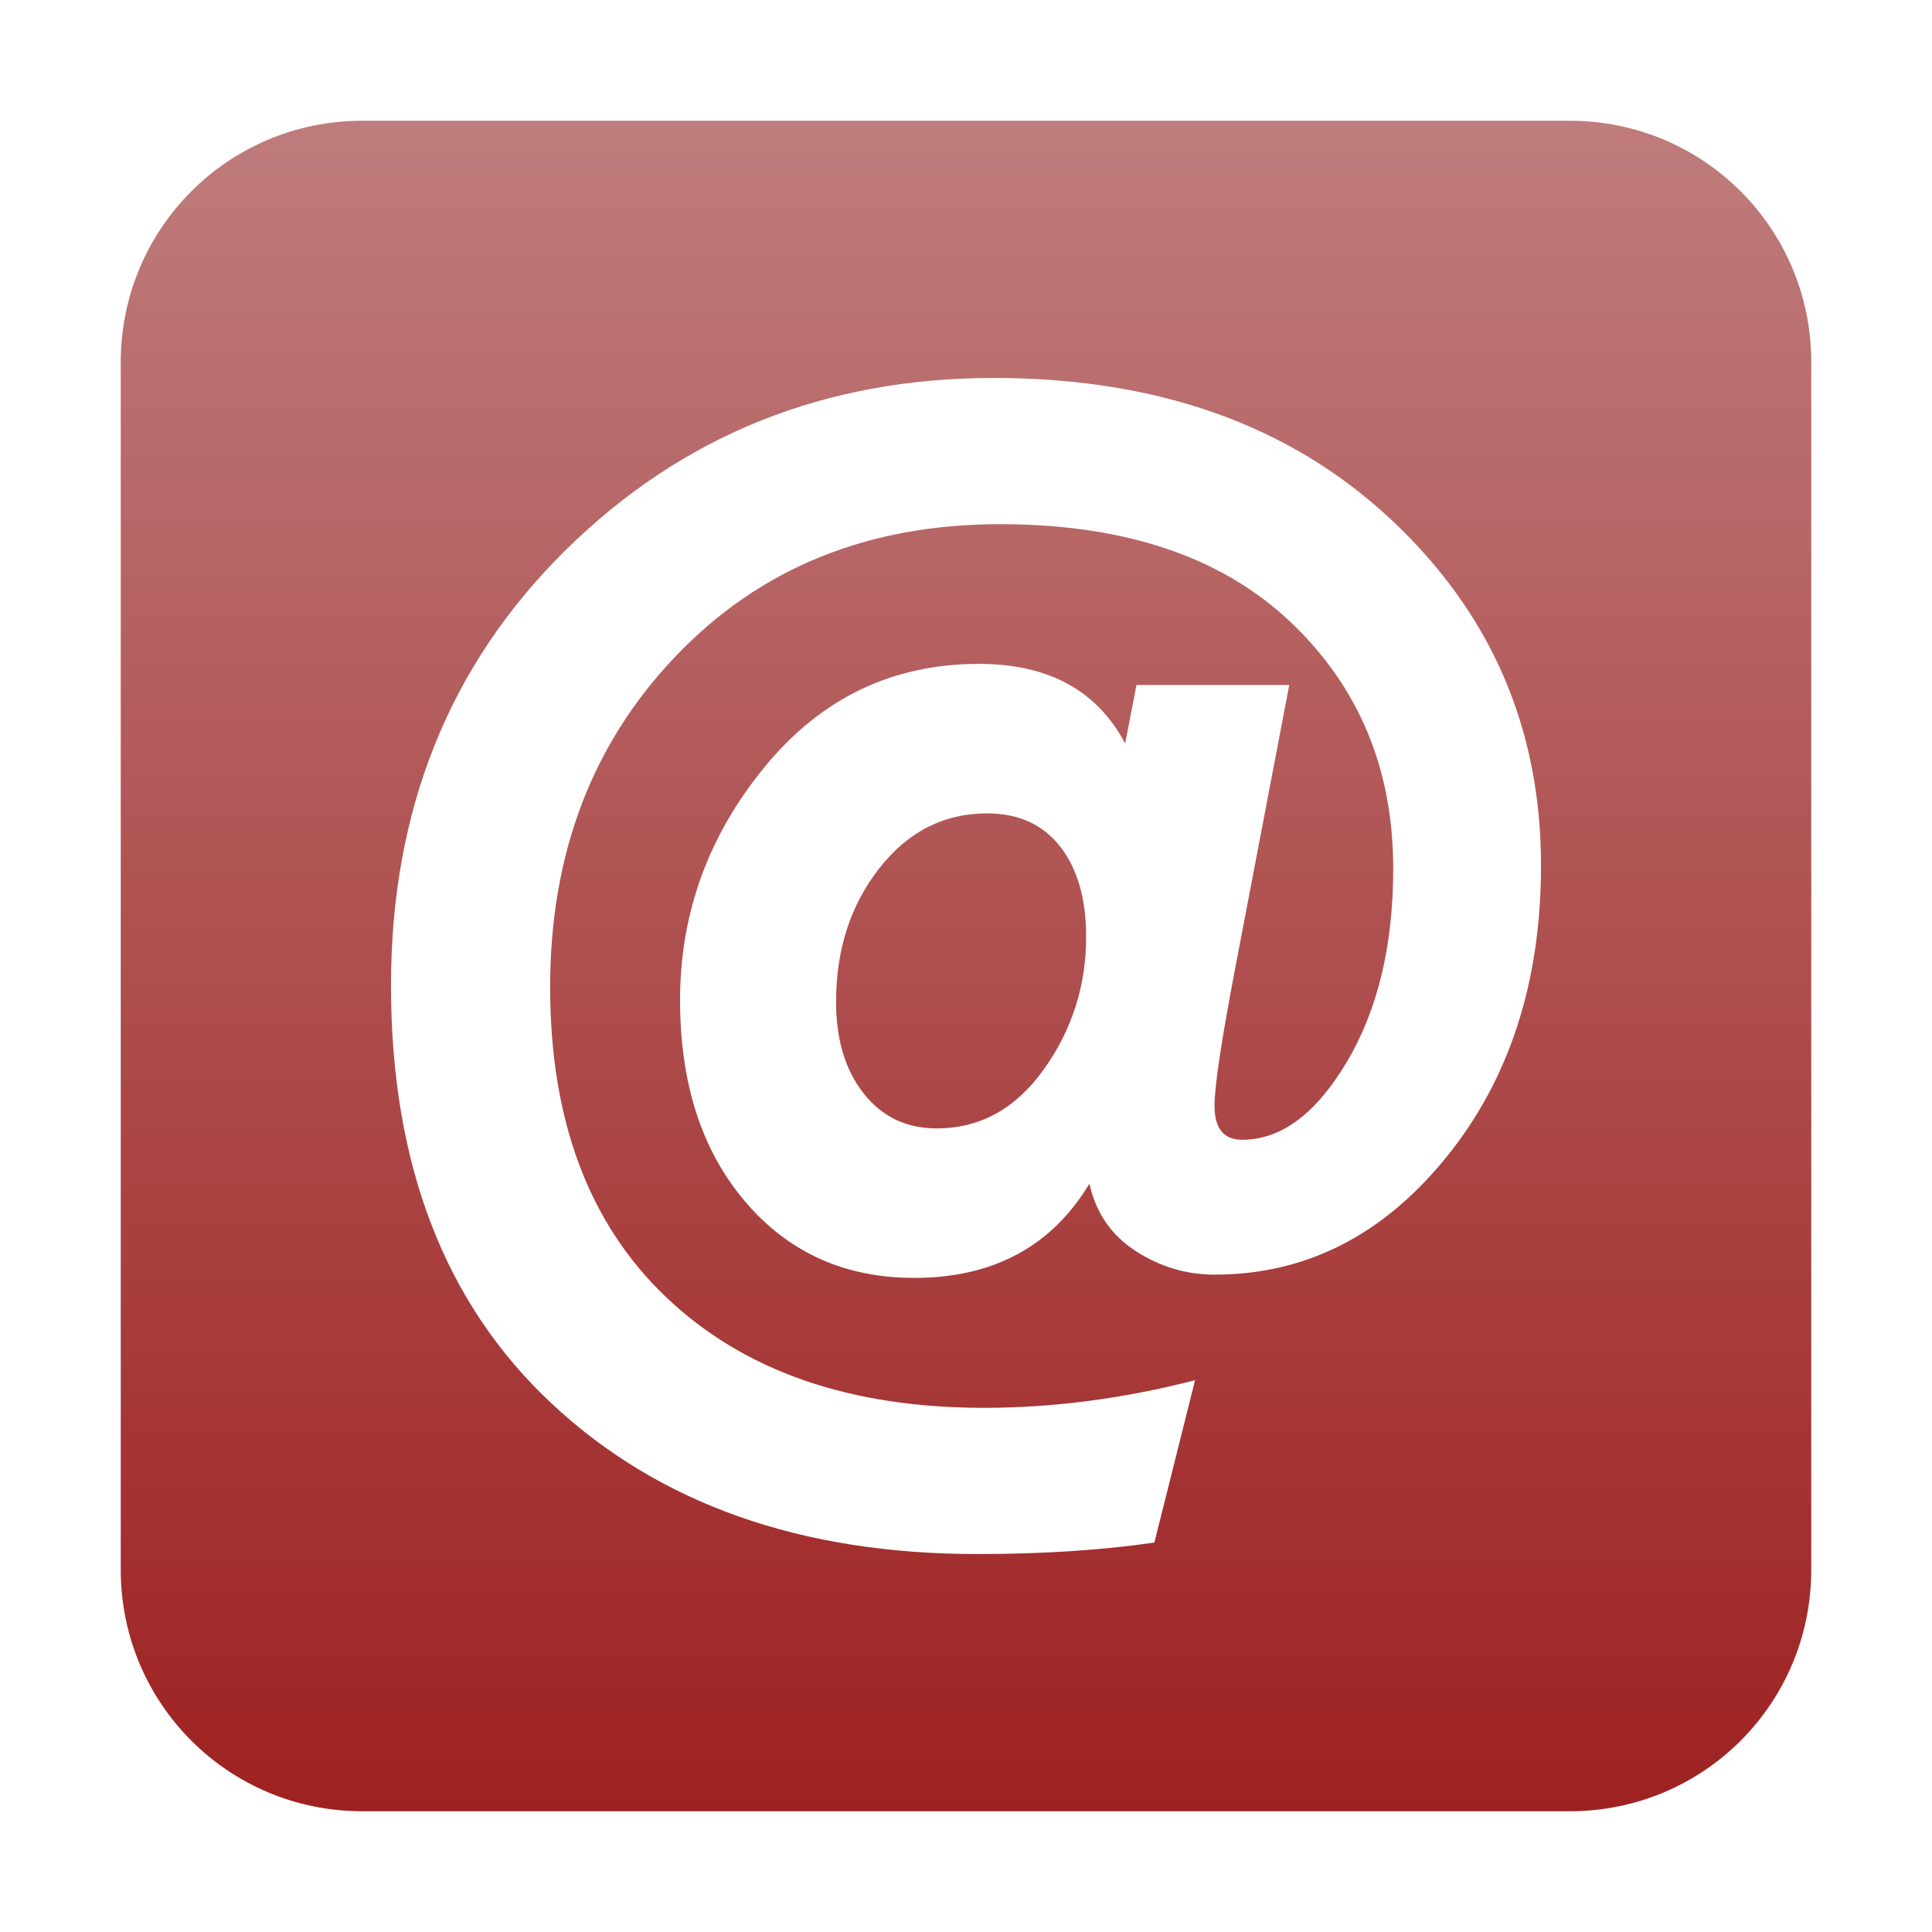 <svg xmlns="http://www.w3.org/2000/svg" width="16" height="16" version="1.1">
 <defs>
   <style id="current-color-scheme" type="text/css">
   .ColorScheme-Text { color: #939597; } .ColorScheme-Highlight { color: #1AD6AB; }
  </style>
  <linearGradient id="arrongin" x1="0%" x2="0%" y1="0%" y2="100%">
   <stop offset="0%"    stop-color= "#dd9b44" stop-opacity="1"/>
   <stop offset="100%"  stop-color= "#ad6c16" stop-opacity="1"/>
  </linearGradient>
  <linearGradient id="aurora" x1="0%" x2="0%" y1="0%" y2="100%">
   <stop offset="0%"    stop-color= "#09D4DF" stop-opacity="1"/>
   <stop offset="100%"  stop-color= "#9269F4" stop-opacity="1"/>
  </linearGradient> 
  <linearGradient id="cyberblue" x1="0%" x2="0%" y1="0%" y2="100%">
   <stop offset="0%"    stop-color= "#07B3FF" stop-opacity="1"/>
   <stop offset="100%"  stop-color= "#007DE8" stop-opacity="1"/>
  </linearGradient>
  <linearGradient id="cyberneon" x1="0%" x2="0%" y1="0%" y2="100%">
    <stop offset="0%"   stop-color= "#0abdc6" stop-opacity="1"/>
    <stop offset="100%" stop-color= "#ea00d9" stop-opacity="1"/>
  </linearGradient>
  <linearGradient id="fitdance" x1="0%" x2="0%" y1="0%" y2="100%">
   <stop offset="0%"    stop-color= "#1AD6AB" stop-opacity="1"/>
   <stop offset="100%"  stop-color= "#329DB6" stop-opacity="1"/>
  </linearGradient>
  <linearGradient id="oomox" x1="0%" x2="0%" y1="0%" y2="100%">
   <stop offset="0%"    stop-color= "#bf7c7c" stop-opacity="1"/>
   <stop offset="100%"  stop-color= "#9e2121" stop-opacity="1"/>
  </linearGradient>
  <linearGradient id="rainblue" x1="0%" x2="0%" y1="0%" y2="100%">
   <stop offset="0%"    stop-color= "#00F260" stop-opacity="1"/>
   <stop offset="100%"  stop-color= "#0575E6" stop-opacity="1"/>
  </linearGradient>
  <linearGradient id="redcarbon" x1="0%" x2="0%" y1="0%" y2="100%">
   <stop offset="0%"    stop-color= "#FF6D57" stop-opacity="1"/>
   <stop offset="50%"   stop-color= "#FF5160" stop-opacity="1"/>
   <stop offset="100%"  stop-color= "#F50F22" stop-opacity="1"/>
  </linearGradient>
  <linearGradient id="sunrise" x1="0%" x2="0%" y1="0%" y2="100%">
   <stop offset="0%"    stop-color= "#FF8501" stop-opacity="1"/>
   <stop offset="100%"  stop-color= "#FFCB01" stop-opacity="1"/>
  </linearGradient>
  <linearGradient id="telinkrin" x1="0%" x2="0%" y1="0%" y2="100%">
   <stop offset="0%"    stop-color= "#b2ced6" stop-opacity="1"/>
   <stop offset="100%"  stop-color= "#6da5b7" stop-opacity="1"/>
  </linearGradient>
  <linearGradient id="60spsycho" x1="0%" x2="0%" y1="0%" y2="100%">
   <stop offset="0%"    stop-color= "#df5940" stop-opacity="1"/>
   <stop offset="25%"   stop-color= "#d8d15f" stop-opacity="1"/>
   <stop offset="50%"   stop-color= "#e9882a" stop-opacity="1"/>
   <stop offset="100%"  stop-color= "#279362" stop-opacity="1"/>
  </linearGradient>
  <linearGradient id="90ssummer" x1="0%" x2="0%" y1="0%" y2="100%">
   <stop offset="0%"    stop-color= "#f618c7" stop-opacity="1"/>
   <stop offset="20%"   stop-color= "#94ffab" stop-opacity="1"/>
   <stop offset="50%"   stop-color= "#fbfd54" stop-opacity="1"/>
   <stop offset="100%"  stop-color= "#0f83ae" stop-opacity="1"/>
  </linearGradient>
 </defs>
 <path fill="url(#oomox)" class="ColorScheme-Text" fill-rule="evenodd" d="M 3 1 C 1.892 1 1 1.892 1 3 L 1 13 C 1 14.108 1.892 15 3 15 L 13 15 C 14.108 15 15 14.108 15 13 L 15 3 C 15 1.892 14.108 1 13 1 L 3 1 Z M 7.758 9.345 L 7.758 9.345 L 7.758 9.345 Q 8.296 9.345 8.646 8.854 L 8.646 8.854 L 8.646 8.854 Q 8.995 8.363 8.995 7.758 L 8.995 7.758 L 8.995 7.758 Q 8.995 7.287 8.78 7.011 L 8.78 7.011 L 8.78 7.011 Q 8.565 6.736 8.175 6.736 L 8.175 6.736 L 8.175 6.736 Q 7.637 6.736 7.28 7.193 L 7.28 7.193 L 7.28 7.193 Q 6.924 7.65 6.924 8.296 L 6.924 8.296 L 6.924 8.296 Q 6.924 8.767 7.153 9.056 L 7.153 9.056 L 7.153 9.056 Q 7.381 9.345 7.758 9.345 L 7.758 9.345 L 7.758 9.345 Z M 8.094 12.87 L 8.094 12.87 L 8.094 12.87 Q 5.902 12.87 4.57 11.625 L 4.57 11.625 L 4.57 11.625 Q 3.238 10.381 3.238 8.161 L 3.238 8.161 L 3.238 8.161 Q 3.238 5.982 4.684 4.556 L 4.684 4.556 L 4.684 4.556 Q 6.13 3.13 8.229 3.13 L 8.229 3.13 L 8.229 3.13 Q 10.26 3.13 11.511 4.294 L 11.511 4.294 L 11.511 4.294 Q 12.762 5.458 12.762 7.166 L 12.762 7.166 L 12.762 7.166 Q 12.762 8.619 11.975 9.587 L 11.975 9.587 L 11.975 9.587 Q 11.188 10.556 10.058 10.556 L 10.058 10.556 L 10.058 10.556 Q 9.708 10.556 9.406 10.361 L 9.406 10.361 L 9.406 10.361 Q 9.103 10.166 9.022 9.803 L 9.022 9.803 L 9.022 9.803 Q 8.552 10.583 7.57 10.583 L 7.57 10.583 L 7.57 10.583 Q 6.709 10.583 6.171 9.951 L 6.171 9.951 L 6.171 9.951 Q 5.632 9.318 5.632 8.282 L 5.632 8.282 L 5.632 8.282 Q 5.632 7.206 6.332 6.352 L 6.332 6.352 L 6.332 6.352 Q 7.031 5.498 8.108 5.498 L 8.108 5.498 L 8.108 5.498 Q 8.969 5.498 9.318 6.157 L 9.318 6.157 L 9.412 5.673 L 10.677 5.673 L 10.233 8 L 10.233 8 Q 10.058 8.915 10.058 9.157 L 10.058 9.157 L 10.058 9.157 Q 10.058 9.439 10.287 9.439 L 10.287 9.439 L 10.287 9.439 Q 10.771 9.439 11.154 8.794 L 11.154 8.794 L 11.154 8.794 Q 11.538 8.148 11.538 7.193 L 11.538 7.193 L 11.538 7.193 Q 11.538 5.955 10.684 5.148 L 10.684 5.148 L 10.684 5.148 Q 9.829 4.341 8.282 4.341 L 8.282 4.341 L 8.282 4.341 Q 6.641 4.341 5.599 5.431 L 5.599 5.431 L 5.599 5.431 Q 4.556 6.52 4.556 8.175 L 4.556 8.175 L 4.556 8.175 Q 4.556 9.829 5.518 10.744 L 5.518 10.744 L 5.518 10.744 Q 6.48 11.659 8.148 11.659 L 8.148 11.659 L 8.148 11.659 Q 9.009 11.659 9.897 11.43 L 9.897 11.43 L 9.56 12.775 L 9.56 12.775 Q 8.901 12.87 8.094 12.87 L 8.094 12.87 L 8.094 12.87 Z"/>
</svg>
